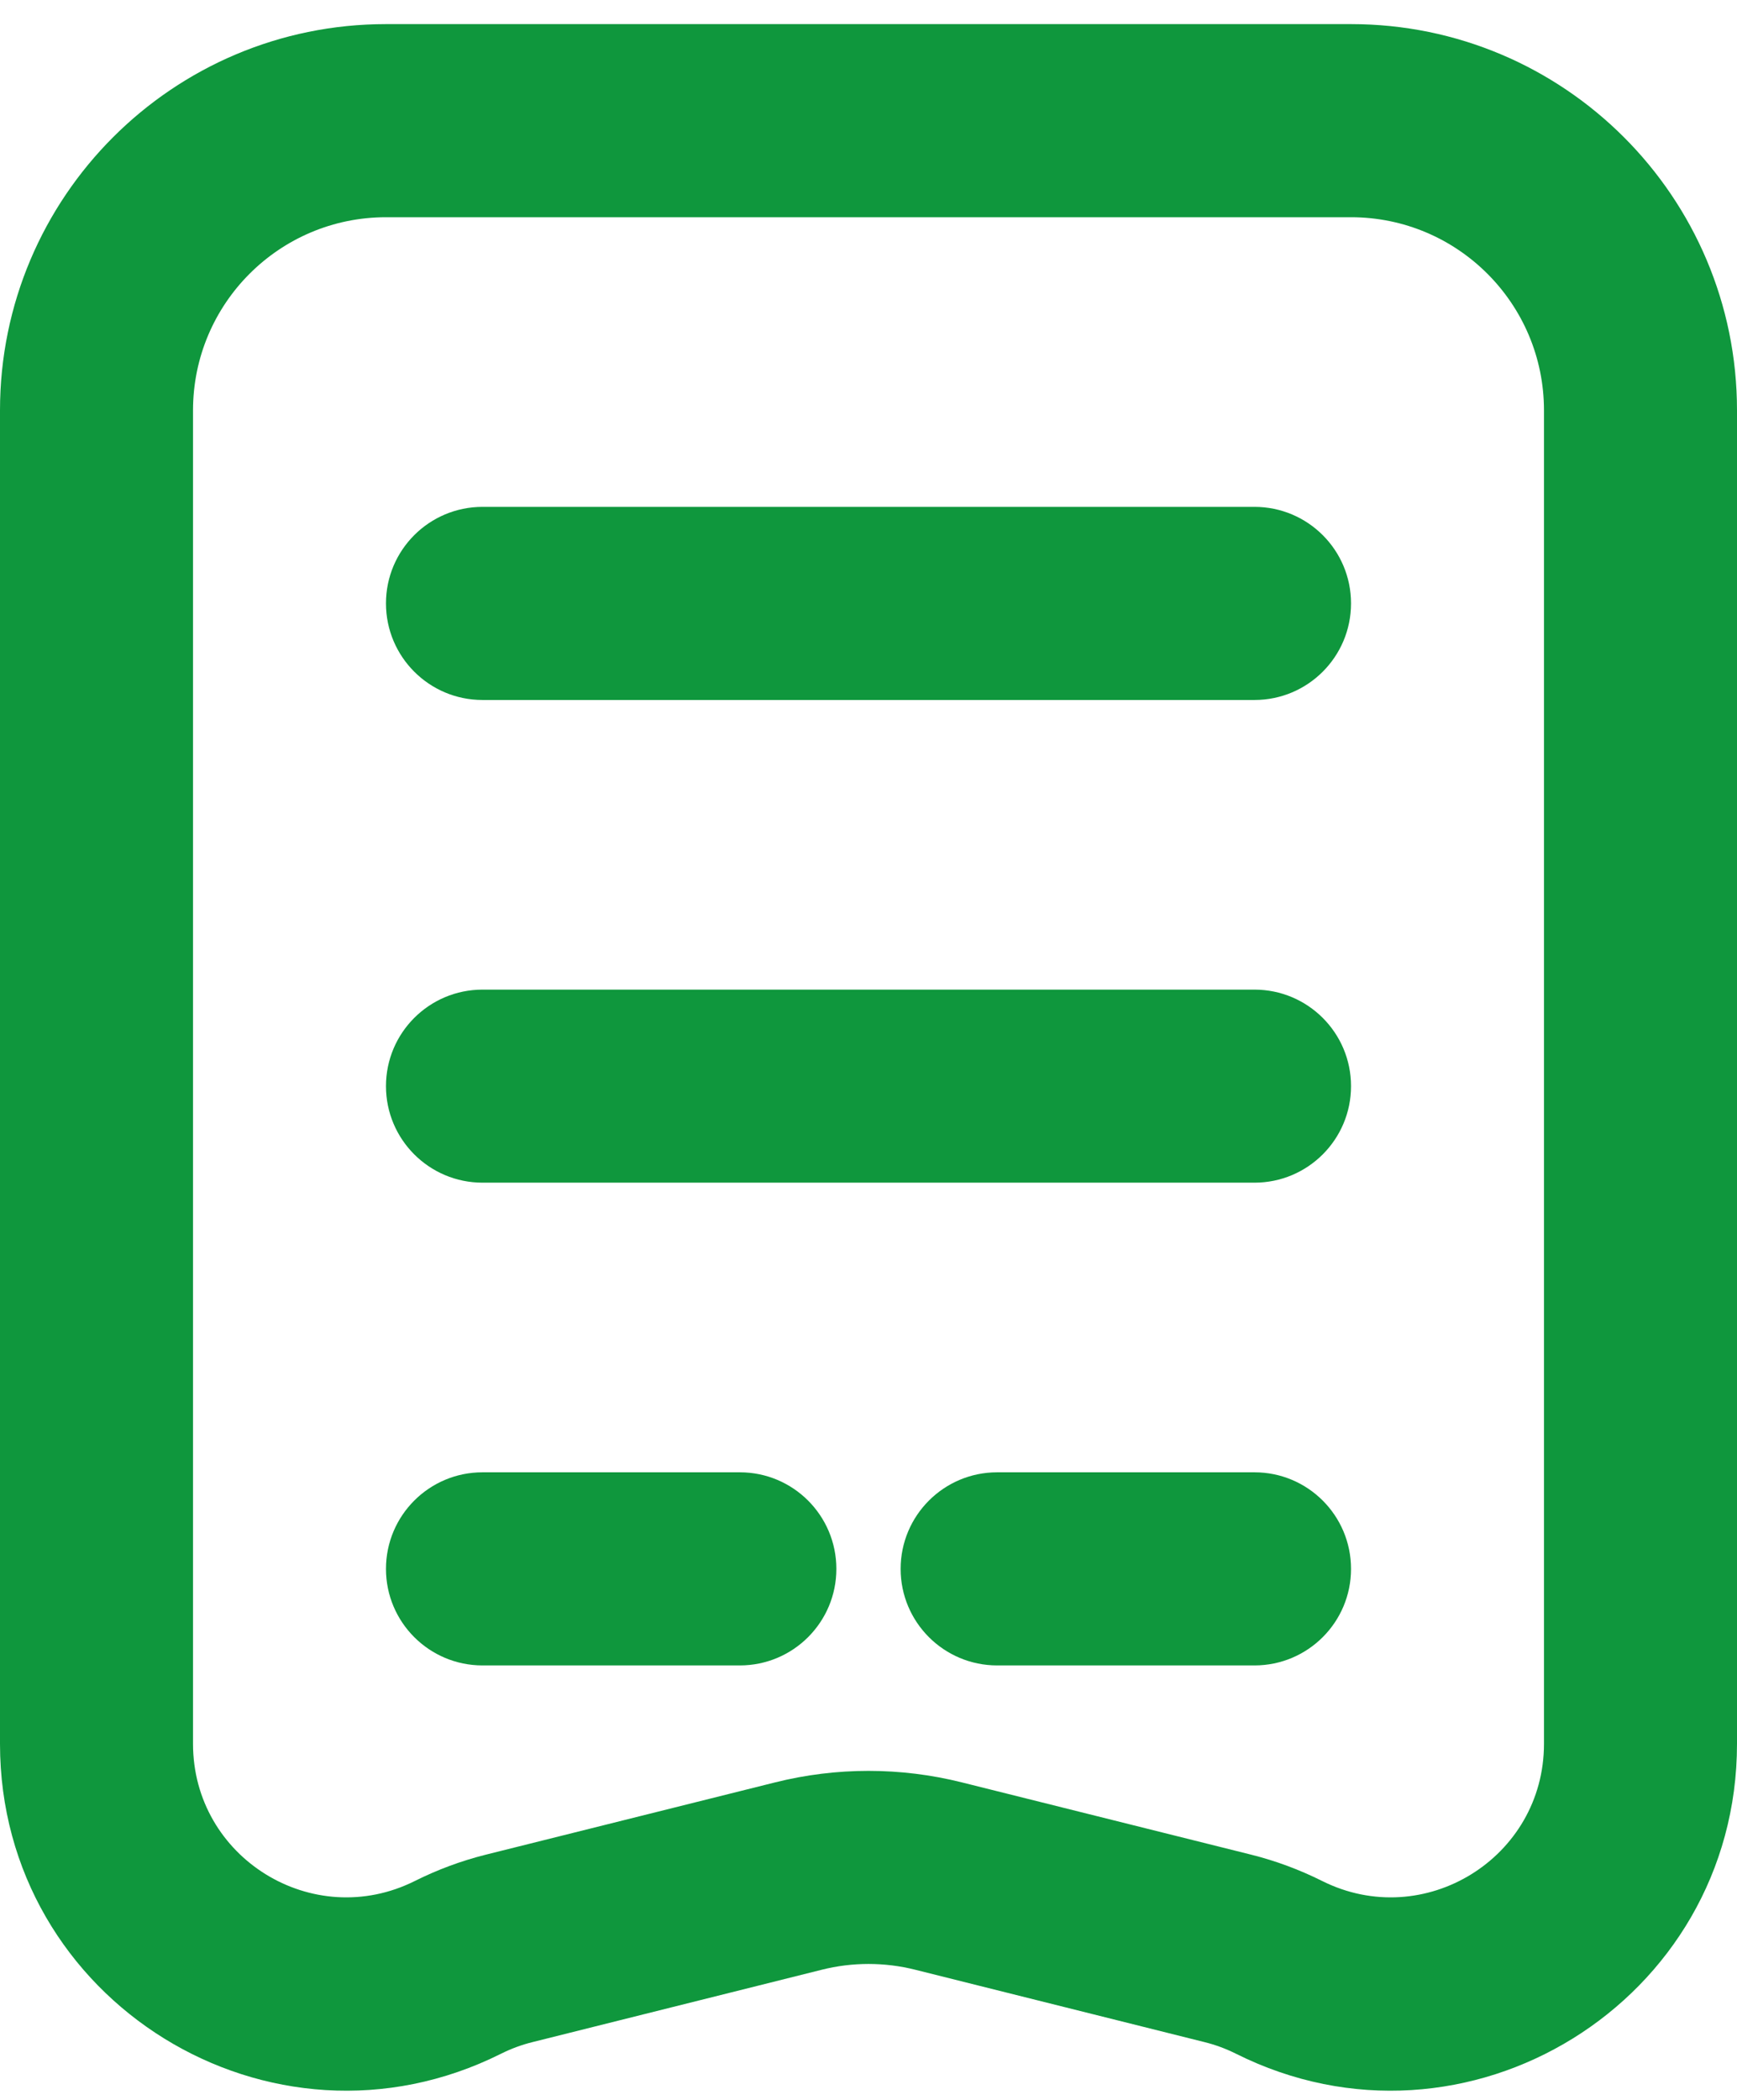 <svg width="24" height="29" viewBox="0 0 24 29" fill="none" xmlns="http://www.w3.org/2000/svg">
<path d="M6.667 7C5.93 7 5.333 7.597 5.333 8.333C5.333 9.07 5.93 9.667 6.667 9.667H17.333C18.07 9.667 18.667 9.07 18.667 8.333C18.667 7.597 18.07 7 17.333 7H6.667Z" fill="#0F973D"/>
<path d="M5.333 15C5.333 14.264 5.93 13.667 6.667 13.667H17.333C18.07 13.667 18.667 14.264 18.667 15C18.667 15.736 18.07 16.333 17.333 16.333H6.667C5.93 16.333 5.333 15.736 5.333 15Z" fill="#0F973D"/>
<path d="M6.667 20.333C5.93 20.333 5.333 20.93 5.333 21.667C5.333 22.403 5.93 23 6.667 23H10.222C10.959 23 11.556 22.403 11.556 21.667C11.556 20.93 10.959 20.333 10.222 20.333H6.667Z" fill="#0F973D"/>
<path d="M13.778 20.333C13.041 20.333 12.444 20.93 12.444 21.667C12.444 22.403 13.041 23 13.778 23H17.333C18.07 23 18.667 22.403 18.667 21.667C18.667 20.93 18.07 20.333 17.333 20.333H13.778Z" fill="#0F973D"/>
<path fill-rule="evenodd" clip-rule="evenodd" d="M16.642 28.202C16.792 28.239 16.938 28.293 17.076 28.362C20.257 29.953 24 27.639 24 24.083V5.667C24 2.721 21.612 0.333 18.667 0.333H5.333C2.388 0.333 0 2.721 0 5.667V24.083C0 27.639 3.743 29.953 6.924 28.362C7.062 28.293 7.208 28.239 7.358 28.202L11.353 27.203C11.778 27.096 12.222 27.096 12.647 27.203L16.642 28.202ZM2.667 5.667C2.667 4.194 3.861 3 5.333 3H18.667C20.139 3 21.333 4.194 21.333 5.667V24.083C21.333 25.657 19.677 26.681 18.268 25.977C17.956 25.821 17.628 25.699 17.289 25.614L13.293 24.616C12.444 24.403 11.556 24.403 10.707 24.616L6.711 25.614C6.372 25.699 6.044 25.821 5.732 25.977C4.323 26.681 2.667 25.657 2.667 24.083V5.667Z" fill="#0F973D"/>
</svg>
